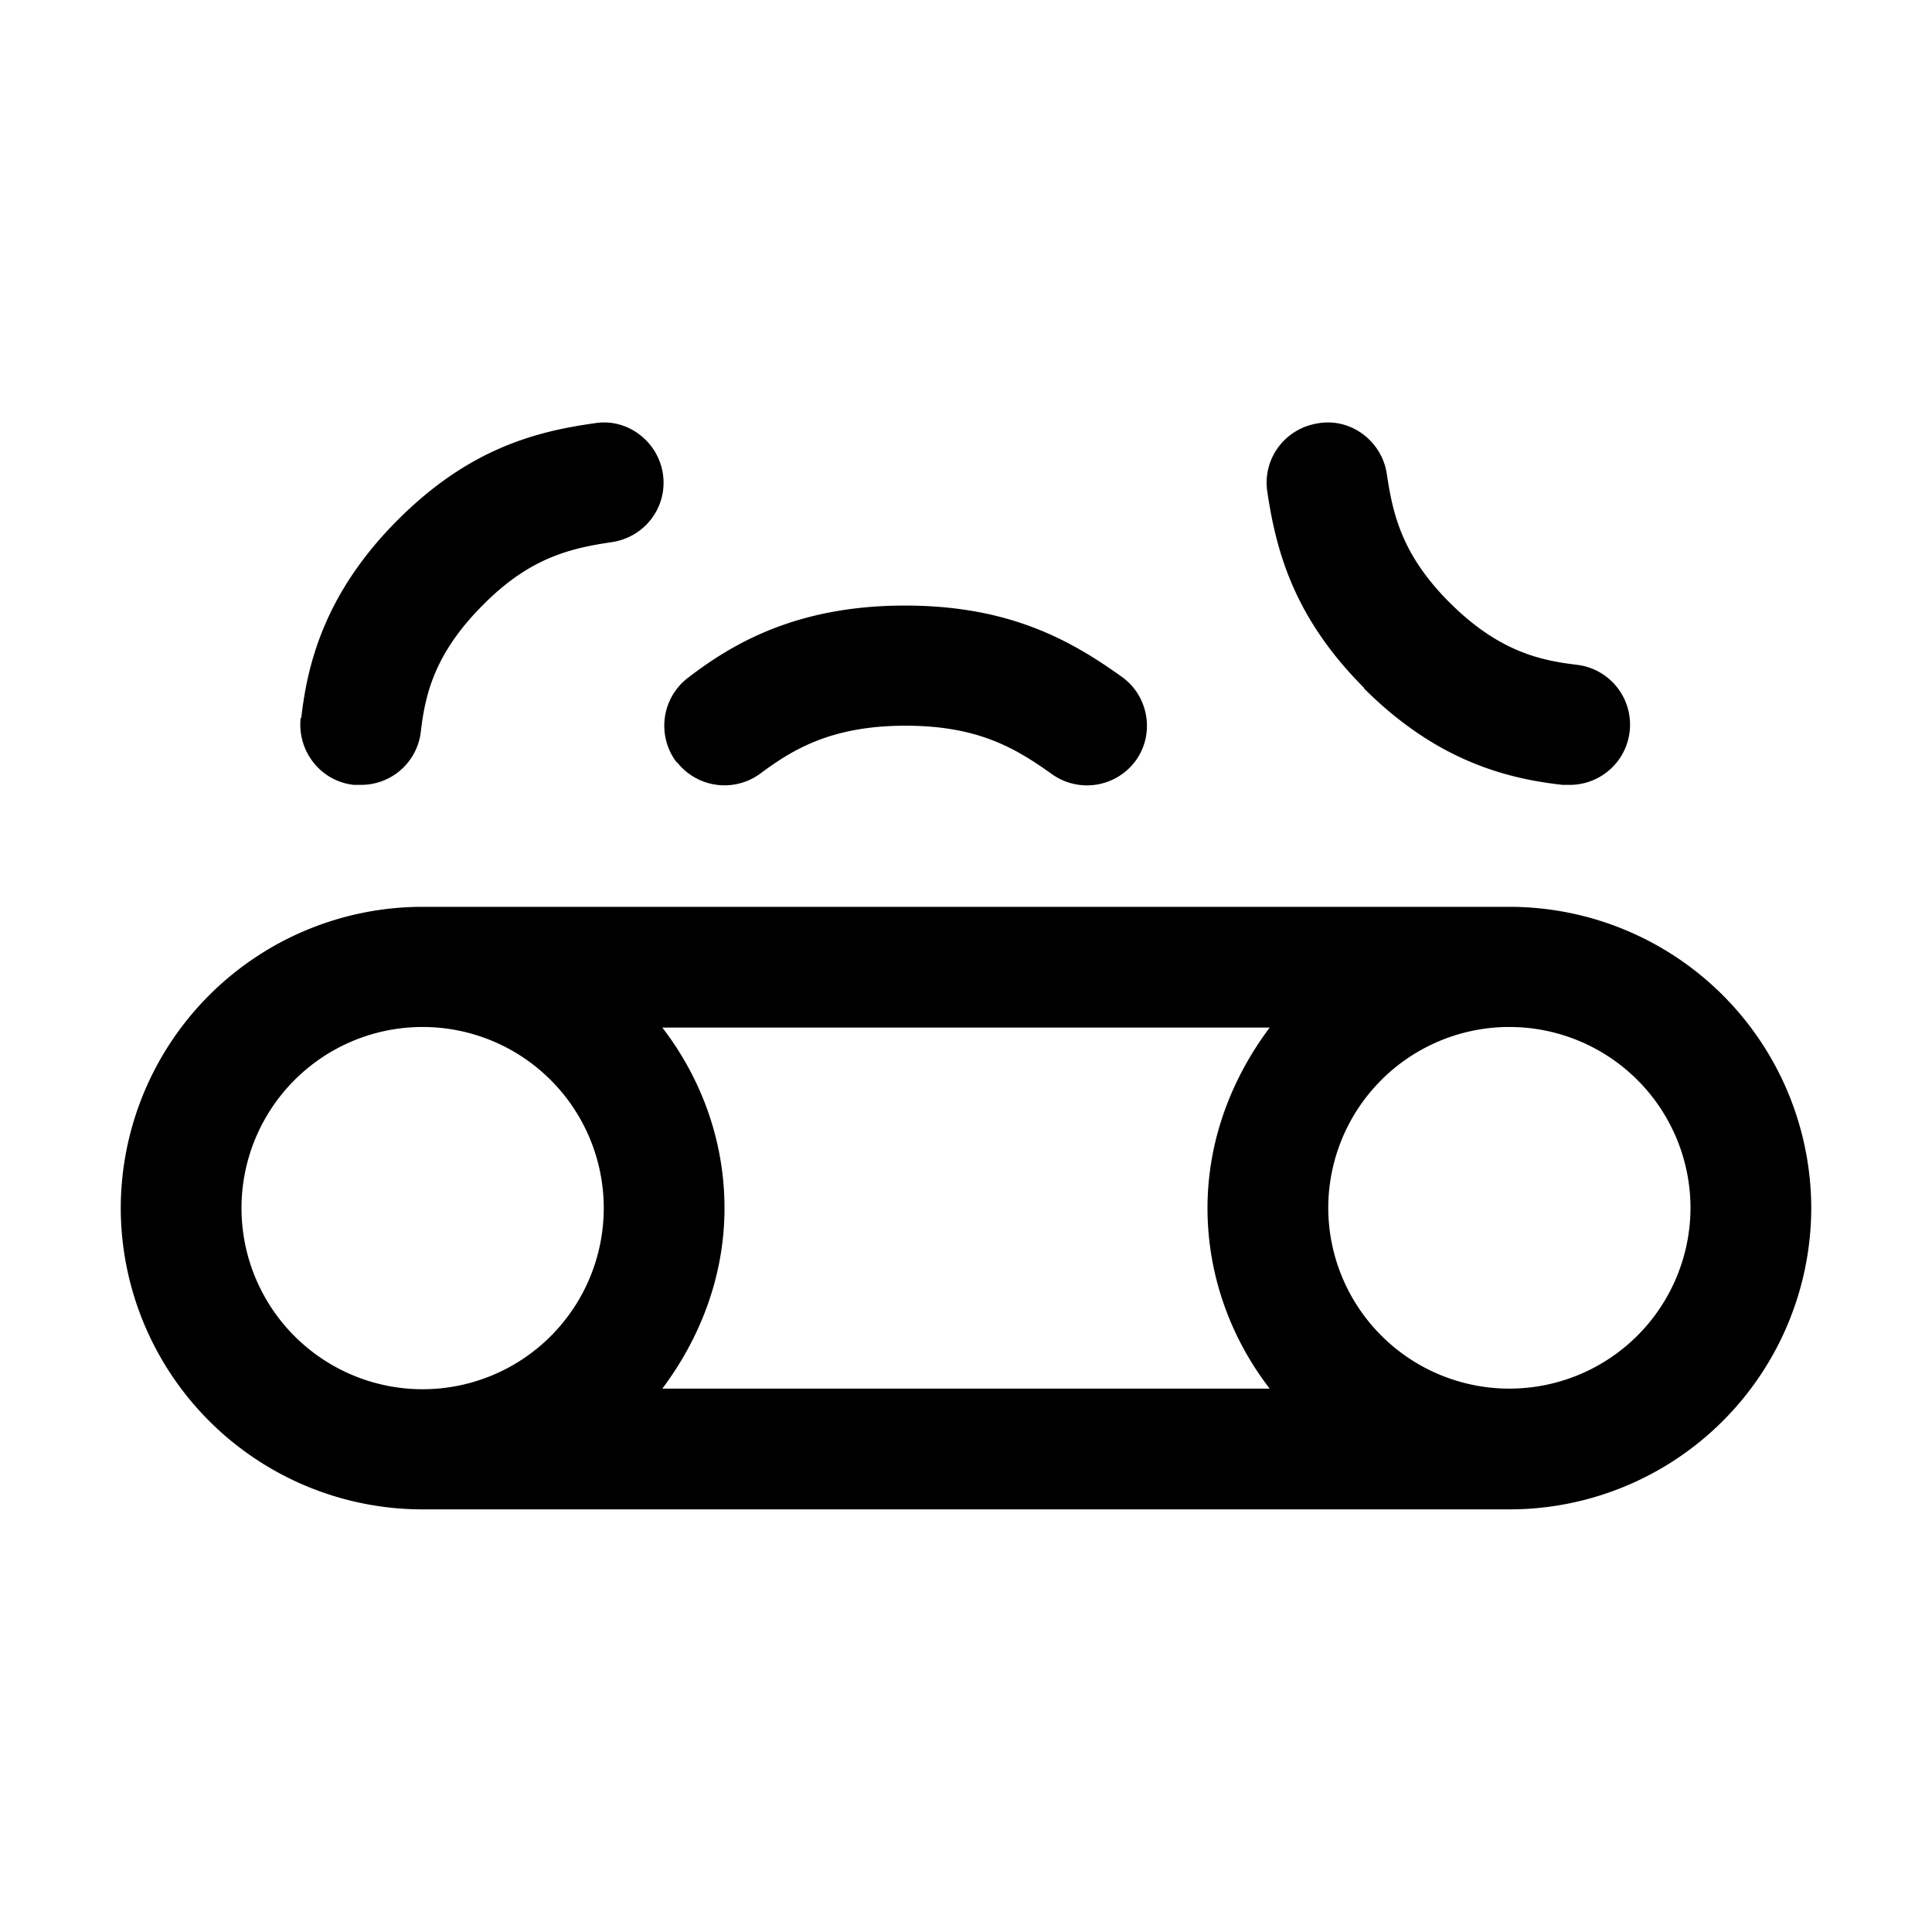 <svg xmlns="http://www.w3.org/2000/svg" viewBox="0 0 32 32"><path d="M25 15.02H7a5 5 0 0 0-5 4.99A5 5 0 0 0 7 25h18a5 5 0 0 0 5-4.99 5 5 0 0 0-5-4.99Zm-3.97 2c-.63.84-1.03 1.87-1.03 2.99s.39 2.16 1.03 2.99H10.97c.63-.84 1.03-1.87 1.03-2.99s-.39-2.16-1.03-2.99h10.06ZM4 20.01a3 3 0 0 1 6 0 3 3 0 0 1-6 0ZM25 23a3 3 0 0 1-3-2.99 3 3 0 0 1 6 0A3 3 0 0 1 25 23ZM11.21 12.63a1 1 0 0 1 .18-1.4c.73-.56 1.79-1.2 3.6-1.2 1.72 0 2.74.57 3.59 1.18.45.32.55.95.23 1.39a1 1 0 0 1-1.39.22c-.59-.42-1.21-.8-2.42-.8s-1.85.38-2.39.78a1 1 0 0 1-1.4-.18v.01Zm-6.22-.74c.1-.88.38-2.06 1.6-3.28 1.16-1.16 2.25-1.46 3.26-1.6.54-.09 1.05.3 1.13.84.08.55-.3 1.05-.85 1.13-.67.1-1.35.25-2.13 1.04-.82.82-.96 1.51-1.03 2.1-.06.51-.49.88-.99.88h-.12c-.55-.06-.94-.56-.88-1.11h.01Zm17.61-.49c-1.16-1.16-1.46-2.25-1.61-3.26-.08-.55.3-1.05.85-1.13.54-.09 1.05.3 1.13.84.1.67.25 1.34 1.04 2.13.82.82 1.52.96 2.1 1.03A.998.998 0 0 1 26 13h-.12c-.88-.1-2.06-.37-3.29-1.6h.01Z"/></svg>